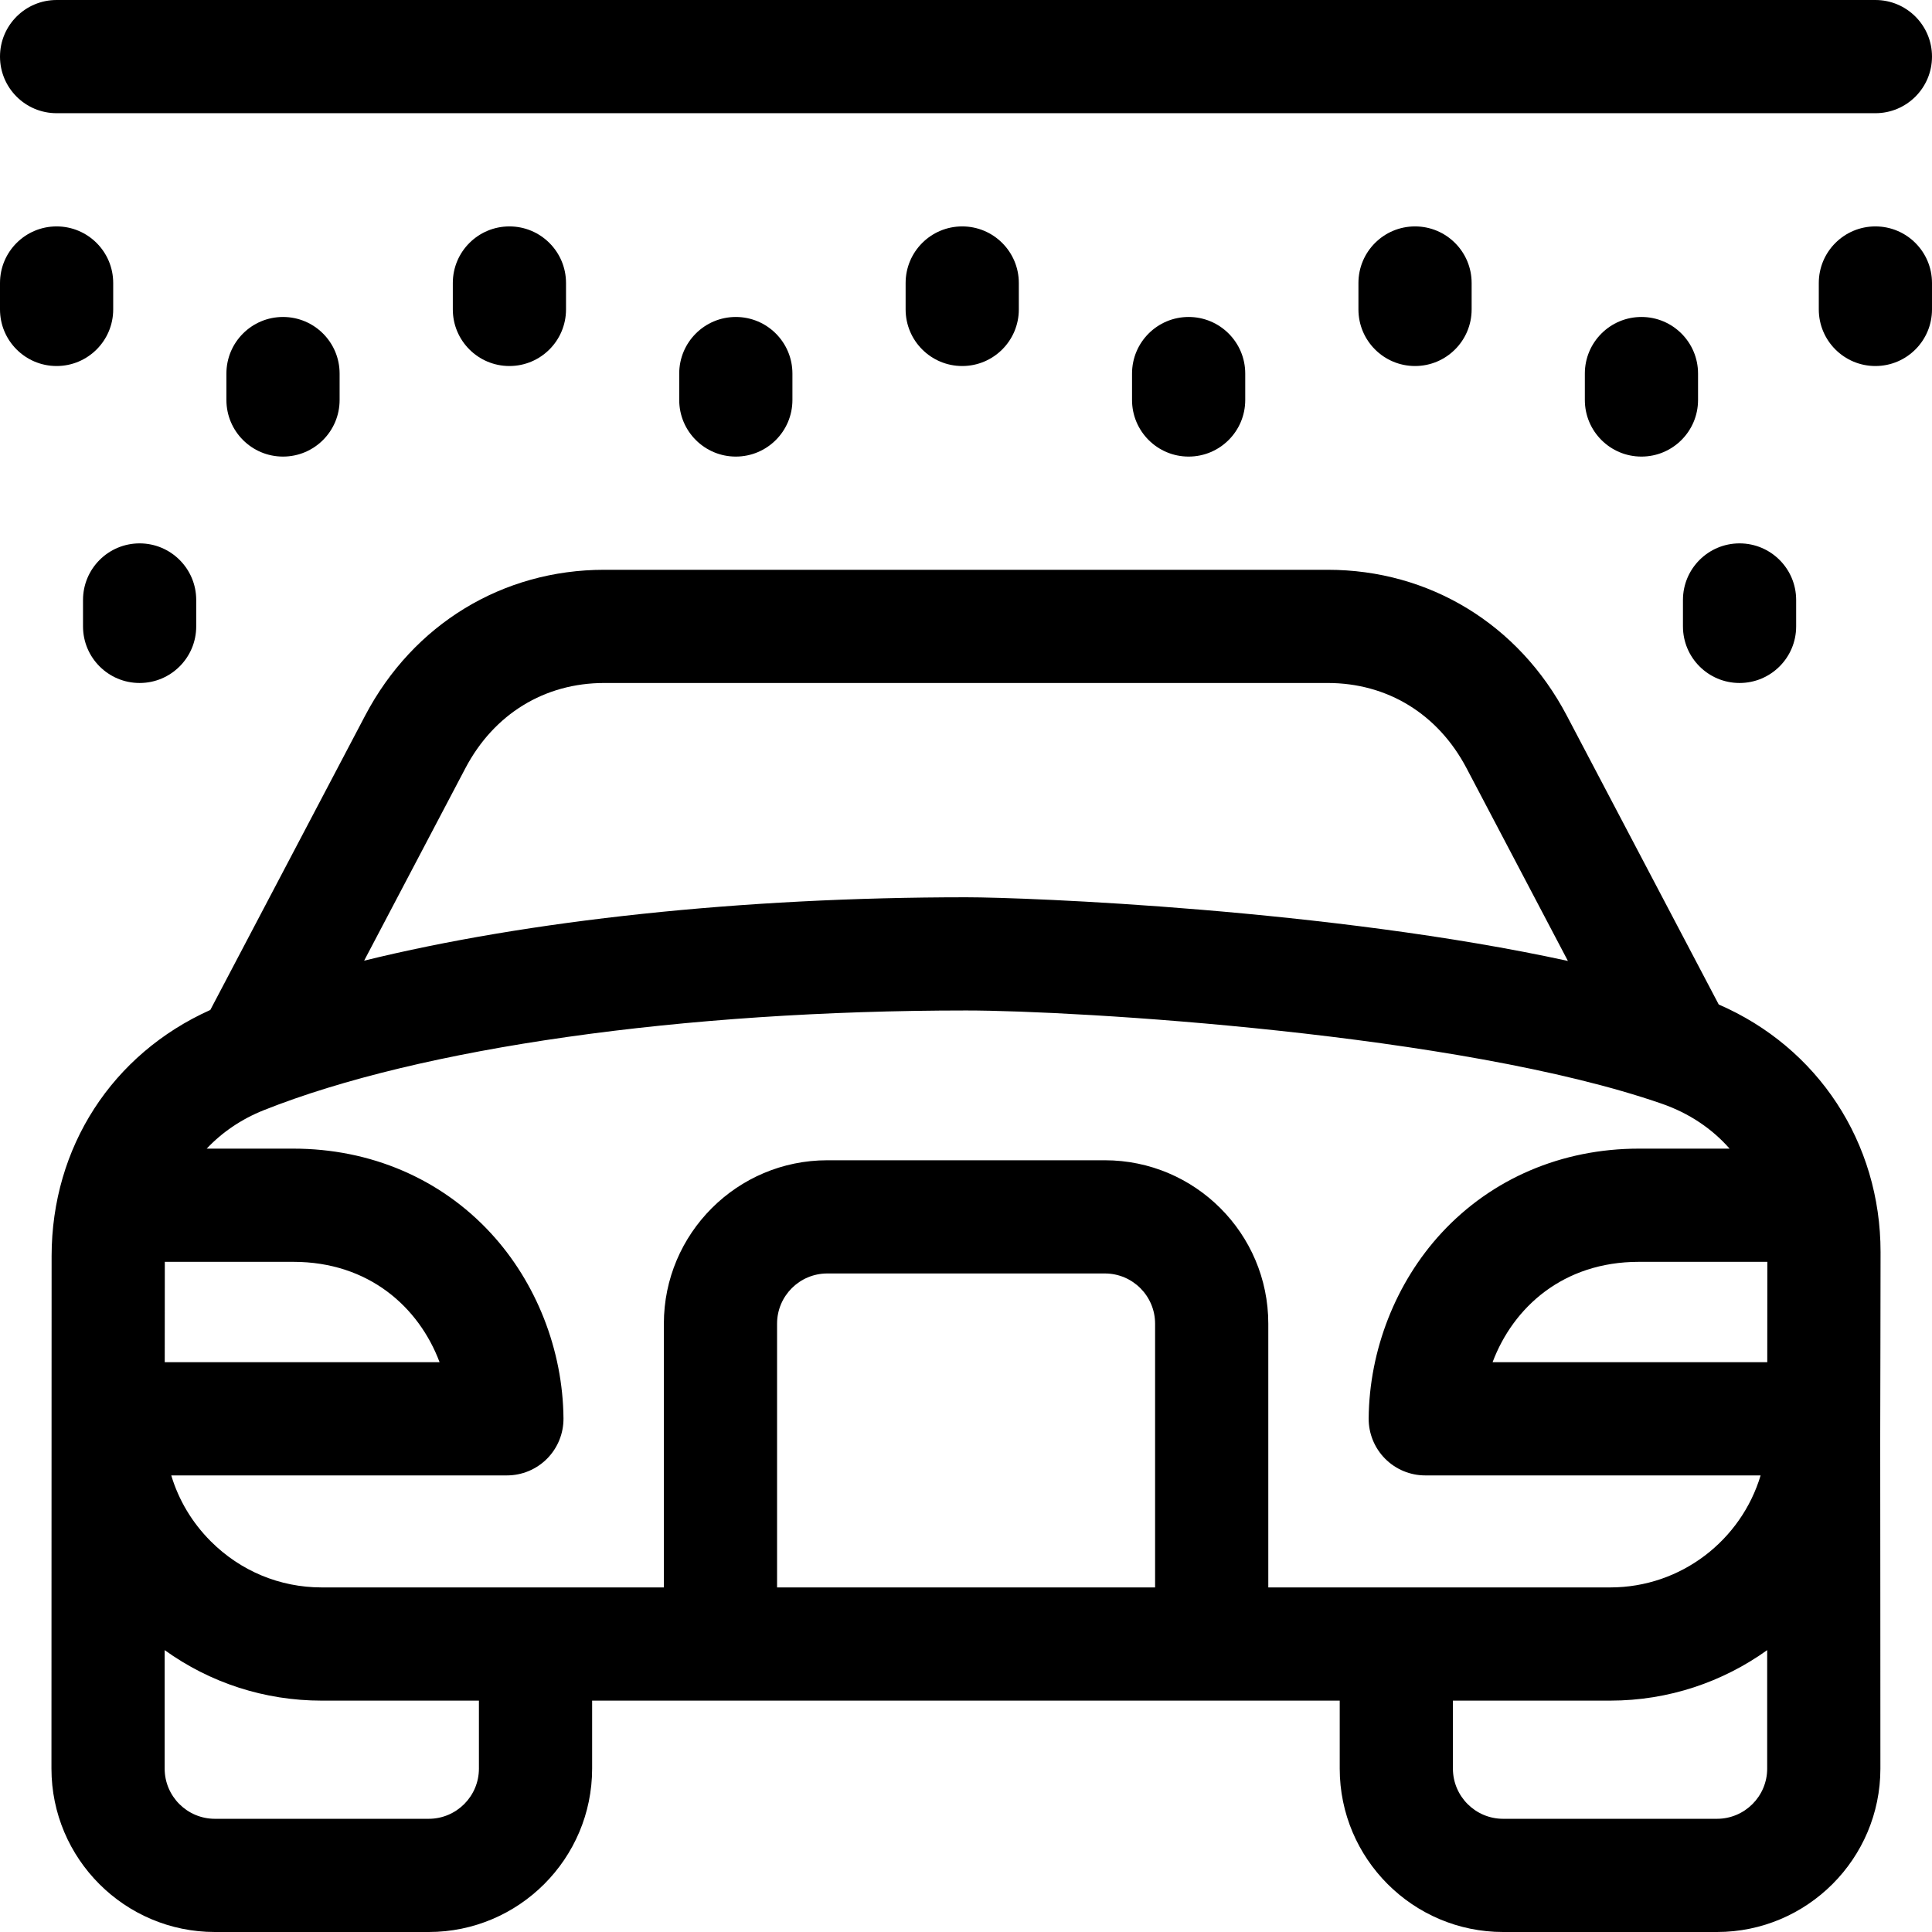<?xml version="1.0" encoding="iso-8859-1"?>
<!-- Generator: Adobe Illustrator 21.0.0, SVG Export Plug-In . SVG Version: 6.00 Build 0)  -->
<svg xmlns="http://www.w3.org/2000/svg" xmlns:xlink="http://www.w3.org/1999/xlink" version="1.1" id="Capa_1" x="0px" y="0px" viewBox="0 0 512 512" style="enable-background:new 0 0 512 512;" xml:space="preserve" width="512" height="512">
<g>
	<path d="M455.483,266.203c-6.835-12.981-40.277-76.58-40.277-76.58C402.487,165.438,378.806,151,351.858,151H160.126   c-26.928,0-50.601,14.423-63.326,38.582c-7.451,14.145-38.615,73.409-41.063,78.064c-26.007,11.679-42.038,36.372-42.06,65.209   L13.636,468.7c0,23.875,19.424,43.3,43.3,43.3h56.684c23.876,0,43.3-19.424,43.3-43.3v-18.017h198.12V468.7   c0,23.875,19.424,43.3,43.3,43.3h56.684c23.876,0,43.3-19.424,43.3-43.3c0,0-0.028-87.018-0.049-87.342   c0.023-0.74,0.091-49.546,0.091-49.546C498.385,302.762,481.731,277.576,455.483,266.203z M123.343,203.563   c7.553-14.339,20.96-22.563,36.783-22.563h191.732c15.835,0,29.246,8.232,36.796,22.587c0,0,14.911,28.358,26.858,51.073   c-62.679-13.684-143.236-16.873-159.461-16.873c-59.435,0-116.059,6.101-159.551,16.799   C106.578,235.424,118.997,211.813,123.343,203.563z M43.677,334.4h34.055c20.052,0,33.297,12.051,38.763,26.6H43.658L43.677,334.4z    M126.919,468.7c0,7.333-5.966,13.3-13.3,13.3H56.936c-7.334,0-13.3-5.966-13.3-13.3v-31.4   c12.075,8.684,26.487,13.384,41.609,13.384h41.674V468.7z M306.111,420.683h-100.18v-69.9c0-7.333,5.966-13.3,13.3-13.3h73.58   c7.334,0,13.3,5.966,13.3,13.3V420.683z M336.111,420.683v-69.9c0-23.875-19.424-43.3-43.3-43.3h-73.58   c-23.876,0-43.3,19.424-43.3,43.3v69.9H85.245c-11.075,0-21.515-4.342-29.394-12.227c-4.961-4.965-8.513-10.944-10.465-17.456   h88.944c4.001,0,7.837-1.599,10.653-4.44c2.816-2.841,4.381-6.691,4.346-10.692c-0.159-18.115-7.192-36.017-19.295-49.116   C116.717,312.338,98.142,304.4,77.731,304.4H54.774c4.085-4.327,9.179-7.817,15.099-10.177   c41.525-16.554,111.125-26.437,186.178-26.437c29.033,0,130.782,6.086,184.379,24.722c7.231,2.514,13.306,6.626,17.929,11.892   h-24.048c-20.41,0-38.985,7.938-52.304,22.352c-12.103,13.099-19.136,31.001-19.295,49.116c-0.035,4.001,1.529,7.851,4.346,10.692   c2.816,2.842,6.652,4.44,10.653,4.44h88.871c-5.139,17.146-21.06,29.683-39.851,29.683H336.111z M468.322,468.7   c0,7.333-5.966,13.3-13.3,13.3h-56.684c-7.334,0-13.3-5.966-13.3-13.3v-18.017h41.691c15.5,0,29.857-4.971,41.592-13.379V468.7z    M468.344,361h-72.796c5.466-14.549,18.711-26.6,38.763-26.6h34.052L468.344,361z"/>
	<path d="M15,30h482c8.284,0,15-6.716,15-15s-6.716-15-15-15H15C6.716,0,0,6.716,0,15S6.716,30,15,30z"/>
	<path d="M60,99v7c0,8.284,6.716,15,15,15s15-6.716,15-15v-7c0-8.284-6.716-15-15-15S60,90.715,60,99z"/>
	<path d="M180,99v7c0,8.284,6.716,15,15,15s15-6.716,15-15v-7c0-8.284-6.716-15-15-15S180,90.715,180,99z"/>
	<path d="M300.001,99v7c0,8.284,6.716,15,15,15s15-6.716,15-15v-7c0-8.284-6.716-15-15-15S300.001,90.715,300.001,99z"/>
	<path d="M450,99c0-8.284-6.716-15-15-15s-15,6.716-15,15v7c0,8.284,6.716,15,15,15s15-6.716,15-15V99z"/>
	<path d="M30,82v-7c0-8.284-6.716-15-15-15S0,66.716,0,75v7c0,8.284,6.716,15,15,15S30,90.284,30,82z"/>
	<path d="M120.001,75v7c0,8.284,6.716,15,15,15s15-6.716,15-15v-7c0-8.284-6.716-15-15-15S120.001,66.716,120.001,75z"/>
	<path d="M239.999,75v7c0,8.284,6.716,15,15,15s15-6.716,15-15v-7c0-8.284-6.716-15-15-15S239.999,66.716,239.999,75z"/>
	<path d="M359.999,75v7c0,8.284,6.716,15,15,15s15-6.716,15-15v-7c0-8.284-6.716-15-15-15S359.999,66.716,359.999,75z"/>
	<path d="M496.999,60c-8.284,0-15,6.716-15,15v7c0,8.284,6.716,15,15,15s15-6.716,15-15v-7C511.999,66.716,505.283,60,496.999,60z"/>
	<path d="M22,159v7c0,8.284,6.716,15,15,15s15-6.716,15-15v-7c0-8.284-6.716-15-15-15S22,150.715,22,159z"/>
	<path d="M461,181c8.284,0,15-6.716,15-15v-7c0-8.284-6.716-15-15-15s-15,6.716-15,15v7C446,174.284,452.716,181,461,181z"/>
</g>















</svg>
